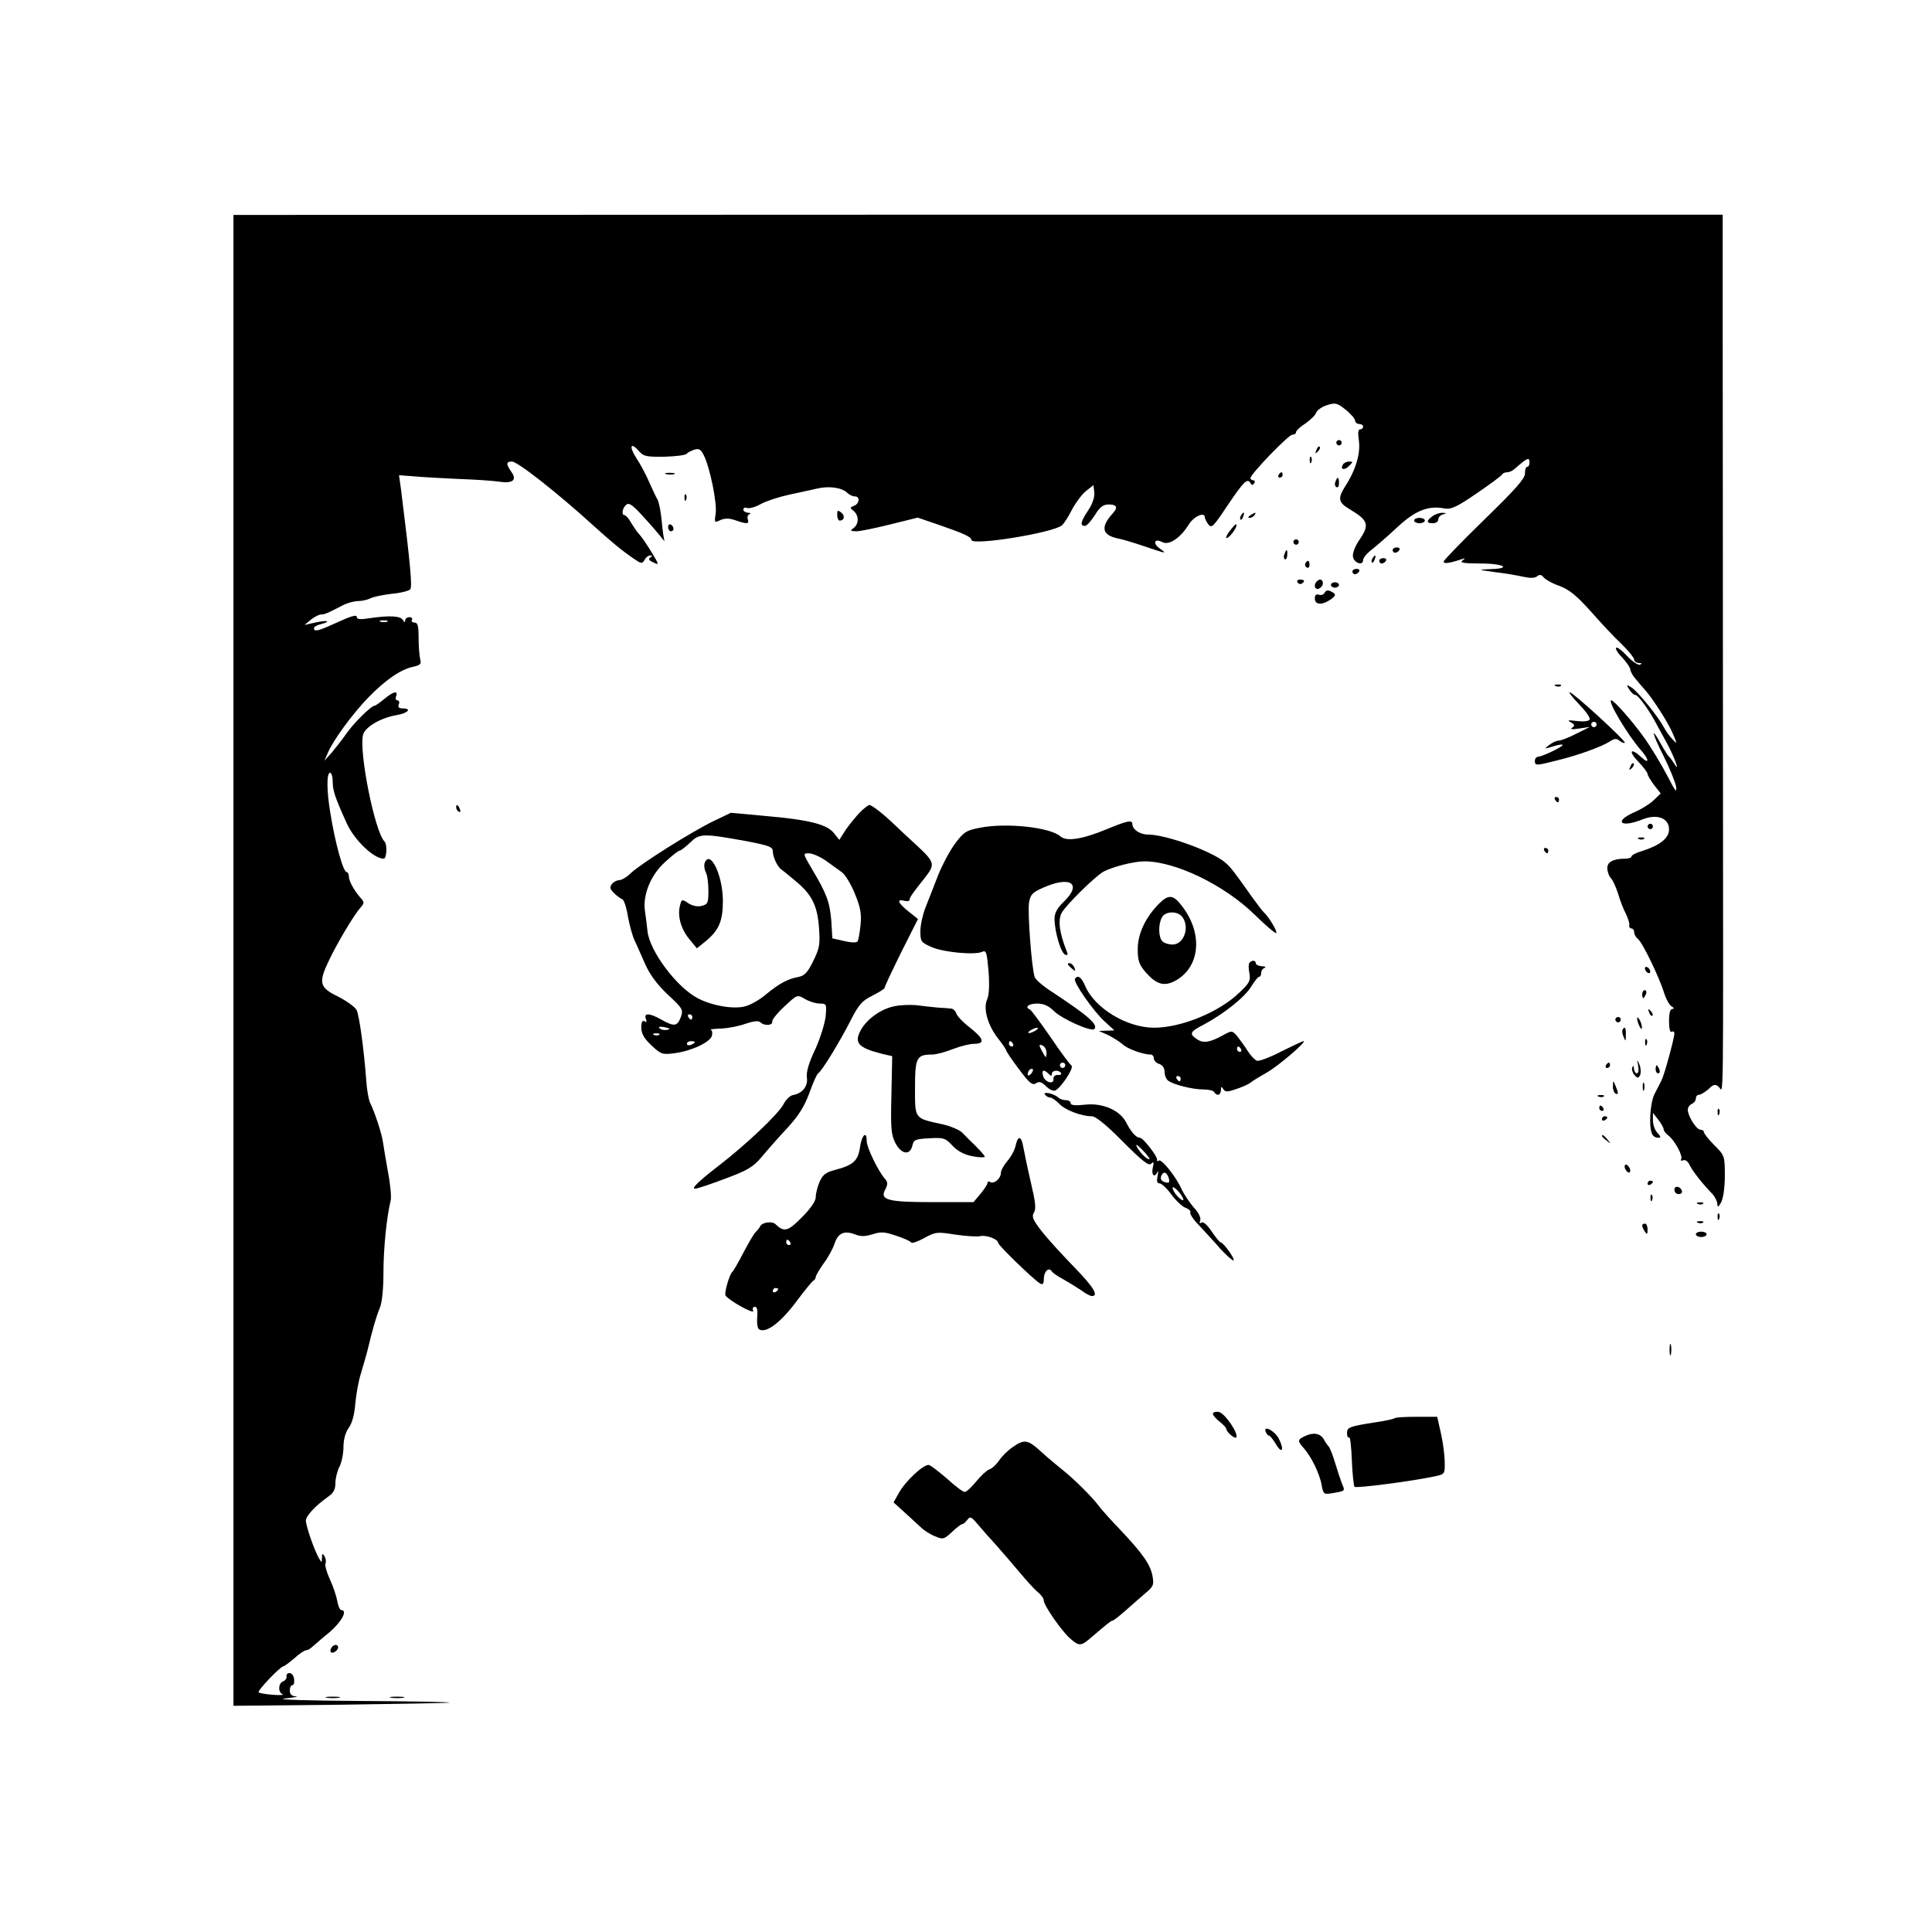 <?xml version="1.0" standalone="no"?>
<!DOCTYPE svg PUBLIC "-//W3C//DTD SVG 20010904//EN"
 "http://www.w3.org/TR/2001/REC-SVG-20010904/DTD/svg10.dtd">
<svg version="1.0" xmlns="http://www.w3.org/2000/svg"
 width="720pt" height="720pt" viewBox="0 0 720 720"
 preserveAspectRatio="xMidYMid meet">
<g transform="translate(0,720) scale(0.1,-0.1)"
fill="#000000" stroke="none">
<path d="M870 3621 l0 -2778 398 4 c218 3 402 6 407 8 6 2 -145 5 -335 6 -190
1 -316 5 -280 9 36 4 55 7 43 8 -16 1 -23 8 -23 22 0 11 4 20 10 20 5 0 8 10
6 22 -1 13 -9 23 -17 23 -8 0 -13 -6 -11 -13 1 -7 -5 -15 -13 -18 -18 -7 -20
-40 -2 -48 6 -3 -10 -4 -36 -2 -26 2 -50 6 -53 9 -6 6 81 97 92 97 3 0 22 14
41 30 18 17 38 30 44 30 6 0 16 6 23 13 8 6 36 32 65 55 45 39 68 82 42 82 -4
0 -11 15 -14 33 -3 18 -15 54 -27 80 -12 26 -20 53 -17 60 3 8 1 20 -4 28 -7
11 -9 10 -9 -6 -1 -20 -1 -20 -12 -1 -17 30 -48 119 -48 139 0 18 36 56 84 90
19 13 26 27 26 50 0 18 7 45 15 61 8 15 15 48 15 73 0 27 7 54 19 71 13 17 22
50 25 90 3 34 12 84 20 110 8 26 19 65 25 87 21 88 34 131 47 162 8 21 13 69
13 130 0 89 12 209 27 269 3 12 -1 60 -10 106 -8 46 -17 97 -19 113 -4 30 -32
115 -49 148 -4 10 -11 46 -13 80 -9 120 -26 242 -36 263 -6 11 -37 34 -69 50
-70 34 -74 51 -34 135 32 67 92 167 116 195 17 19 17 21 0 40 -24 28 -42 61
-42 79 0 8 -4 15 -8 15 -13 0 -43 108 -61 221 -14 83 -14 149 -1 149 6 0 10
-16 10 -35 0 -31 9 -58 53 -155 29 -62 100 -130 137 -130 11 0 14 53 3 64 -36
35 -96 334 -80 398 8 29 66 63 125 73 42 7 59 25 22 25 -13 0 -18 5 -14 15 4
8 1 15 -5 15 -6 0 -8 7 -5 15 9 23 -11 18 -44 -10 -17 -14 -33 -25 -36 -25
-13 0 -79 -66 -106 -105 -15 -22 -40 -53 -54 -70 l-27 -30 13 30 c19 45 90
143 150 205 62 64 120 105 167 115 27 6 32 10 27 28 -3 12 -6 48 -6 80 0 45
-3 57 -16 57 -8 0 -12 5 -9 10 3 6 -1 10 -9 10 -9 0 -16 -6 -16 -12 0 -9 -3
-8 -9 2 -10 15 -49 17 -125 6 -29 -5 -46 -4 -46 3 0 12 -16 8 -88 -25 -57 -26
-72 -29 -72 -15 0 5 12 12 26 15 42 11 23 16 -21 6 l-40 -9 24 20 c13 10 30
19 37 19 14 0 23 4 81 34 17 9 43 16 58 16 14 0 35 5 45 10 11 6 46 13 79 17
34 3 65 11 70 17 8 10 0 95 -34 368 l-8 57 54 -4 c30 -3 106 -7 169 -10 63 -2
131 -7 150 -10 50 -8 68 6 46 36 -21 30 -20 39 2 39 21 0 171 -118 306 -241
62 -56 100 -88 145 -119 30 -21 34 -22 43 -7 5 10 14 17 21 17 9 0 9 -2 0 -8
-8 -5 -4 -11 12 -18 22 -11 22 -9 -8 40 -17 28 -37 57 -44 64 -7 7 -20 26 -30
42 -9 17 -21 30 -25 30 -13 0 -9 27 6 39 10 9 24 -1 62 -43 27 -29 57 -64 67
-77 10 -13 16 -19 13 -14 -2 6 -7 39 -10 73 -3 34 -10 69 -15 79 -6 10 -20 40
-32 67 -12 28 -33 67 -47 88 -28 43 -23 63 8 28 18 -21 28 -23 97 -22 42 1 79
6 82 11 3 4 16 11 28 15 18 6 25 1 36 -21 23 -46 50 -179 44 -217 -5 -34 -5
-35 18 -24 17 7 33 7 56 -1 42 -15 52 -14 46 3 -3 8 -1 17 6 20 7 2 4 5 -5 5
-10 1 -18 6 -18 12 0 6 6 9 14 6 8 -3 31 3 52 15 20 11 67 26 103 34 36 8 84
18 105 23 45 11 94 4 114 -16 7 -7 20 -13 28 -13 20 0 17 -27 -3 -35 -16 -6
-16 -8 -3 -18 21 -17 22 -48 2 -64 -15 -11 -14 -12 9 -13 14 0 72 12 128 26
l101 25 76 -26 c96 -33 124 -46 124 -57 0 -23 303 26 337 54 8 6 25 33 38 59
14 26 37 57 52 69 l28 22 3 -27 c2 -16 -6 -42 -22 -66 -29 -43 -32 -59 -13
-59 7 0 23 18 37 40 19 31 31 40 52 40 30 0 35 -11 16 -32 -47 -51 -42 -81 15
-94 18 -3 64 -17 102 -30 83 -28 86 -29 57 -8 -27 19 -20 39 9 24 25 -14 68
15 99 65 19 31 60 49 60 27 0 -5 6 -16 13 -26 12 -16 19 -9 70 68 63 93 75
105 87 86 5 -9 9 -9 14 -1 4 6 2 11 -3 11 -6 0 -11 4 -11 8 0 15 142 162 156
162 8 0 14 4 14 10 0 5 16 20 35 32 19 13 37 31 40 40 3 9 21 22 40 28 31 10
38 9 70 -17 19 -15 35 -34 35 -40 0 -7 7 -13 15 -13 8 0 15 -4 15 -10 0 -5 -5
-10 -11 -10 -8 0 -9 -13 -5 -41 7 -46 -10 -108 -50 -170 -30 -47 -27 -62 18
-88 68 -41 73 -57 32 -116 -14 -21 -24 -47 -22 -59 3 -24 38 -36 38 -13 0 8
14 25 31 38 17 13 61 51 96 84 68 63 116 82 177 70 24 -4 46 6 120 57 50 34
93 66 94 70 2 4 10 8 19 8 8 0 21 6 28 13 48 42 55 45 55 22 0 -8 -4 -15 -9
-15 -5 0 -8 -11 -8 -25 0 -19 -37 -60 -152 -172 -83 -81 -151 -151 -151 -156
0 -9 22 -6 67 9 15 5 15 4 3 -5 -11 -8 6 -11 68 -11 87 0 118 -19 35 -21 -47
-2 -46 -2 17 -11 36 -4 83 -12 105 -17 26 -6 44 -6 53 1 9 8 16 7 25 -4 7 -8
33 -23 60 -32 36 -14 63 -36 115 -94 37 -42 88 -97 115 -122 26 -25 47 -52 47
-58 0 -7 8 -12 18 -13 11 0 12 -2 4 -6 -7 -3 -29 12 -48 32 -19 21 -38 35 -41
31 -4 -3 6 -20 22 -36 16 -17 30 -37 31 -46 1 -9 11 -25 21 -36 10 -12 26 -31
36 -42 30 -35 85 -121 102 -162 16 -38 16 -39 -3 -18 -11 11 -25 31 -32 45
-21 39 -97 133 -120 147 -19 12 -20 11 -8 -8 7 -11 17 -20 23 -20 9 0 44 -47
71 -95 6 -11 24 -45 41 -75 31 -55 58 -129 32 -85 -7 11 -15 22 -19 25 -4 3
-17 24 -30 47 -40 73 -33 39 9 -43 22 -44 43 -95 47 -114 4 -28 -2 -20 -33 40
-22 42 -60 105 -85 140 -45 63 -113 140 -123 140 -16 0 60 -128 109 -184 32
-36 34 -57 3 -28 -40 37 -50 24 -13 -15 20 -21 36 -42 36 -47 0 -5 11 -24 24
-41 l25 -32 -27 -26 c-15 -14 -46 -33 -69 -43 -81 -35 -55 -61 27 -28 55 22
100 6 100 -37 0 -33 -35 -60 -102 -81 -21 -6 -38 -15 -38 -20 0 -4 -10 -8 -22
-8 -46 0 -68 -12 -68 -35 0 -13 6 -30 13 -37 7 -7 19 -33 27 -58 7 -25 20 -58
29 -75 8 -16 14 -36 13 -42 -2 -7 2 -13 8 -13 5 0 10 -6 10 -14 0 -7 6 -19 14
-25 18 -15 79 -142 97 -199 7 -24 20 -47 28 -52 10 -6 11 -10 4 -10 -9 0 -13
-16 -13 -46 0 -27 4 -43 10 -39 6 3 10 0 10 -7 -1 -19 -37 -153 -48 -174 -5
-11 -17 -33 -26 -51 -16 -31 -22 -116 -10 -147 3 -9 13 -16 22 -16 13 0 13 2
-1 18 -10 10 -17 31 -17 47 l0 28 20 -26 c11 -14 20 -30 20 -36 0 -5 8 -16 18
-23 23 -18 55 -76 47 -88 -3 -5 0 -7 8 -4 8 3 18 -5 24 -18 10 -21 45 -67 86
-109 9 -11 17 -27 17 -36 1 -14 4 -12 14 6 8 15 14 55 14 99 0 74 -1 76 -39
114 -22 22 -39 44 -39 49 0 5 -6 9 -13 9 -15 0 -47 51 -47 74 0 9 7 19 15 22
8 4 15 12 15 20 0 8 5 14 12 14 6 0 22 10 35 21 18 18 25 20 38 9 19 -16 17
-144 16 1245 0 638 -1 1350 -1 1583 l0 422 -2775 0 -2775 -1 0 -2778z m573
1262 c-7 -2 -19 -2 -25 0 -7 3 -2 5 12 5 14 0 19 -2 13 -5z"/>
<path d="M4980 5550 c0 -5 5 -10 10 -10 6 0 10 5 10 10 0 6 -4 10 -10 10 -5 0
-10 -4 -10 -10z"/>
<path d="M4906 5523 c-6 -14 -5 -15 5 -6 7 7 10 15 7 18 -3 3 -9 -2 -12 -12z"/>
<path d="M4881 5484 c0 -11 3 -14 6 -6 3 7 2 16 -1 19 -3 4 -6 -2 -5 -13z"/>
<path d="M5005 5469 c-12 -19 5 -23 22 -6 16 16 16 17 1 17 -9 0 -20 -5 -23
-11z"/>
<path d="M2483 5433 c9 -2 23 -2 30 0 6 3 -1 5 -18 5 -16 0 -22 -2 -12 -5z"/>
<path d="M4765 5430 c-3 -5 -1 -10 4 -10 6 0 11 5 11 10 0 6 -2 10 -4 10 -3 0
-8 -4 -11 -10z"/>
<path d="M4977 5405 c-4 -8 -2 -17 3 -20 6 -4 10 3 10 14 0 25 -6 27 -13 6z"/>
<path d="M2551 5344 c0 -11 3 -14 6 -6 3 7 2 16 -1 19 -3 4 -6 -2 -5 -13z"/>
<path d="M3120 5281 c0 -11 4 -21 9 -21 18 0 21 18 6 30 -13 10 -15 9 -15 -9z"/>
<path d="M4625 5279 c-4 -6 -5 -12 -2 -15 2 -3 7 2 10 11 7 17 1 20 -8 4z"/>
<path d="M4660 5280 c-9 -6 -10 -10 -3 -10 6 0 15 5 18 10 8 12 4 12 -15 0z"/>
<path d="M5338 5276 c-23 -17 -23 -26 2 -26 11 0 20 6 20 14 0 8 8 17 18 19
14 4 14 5 -3 6 -11 0 -28 -6 -37 -13z"/>
<path d="M5270 5260 c0 -5 9 -10 20 -10 11 0 20 5 20 10 0 6 -9 10 -20 10 -11
0 -20 -4 -20 -10z"/>
<path d="M2490 5236 c0 -9 5 -16 10 -16 6 0 10 4 10 9 0 6 -4 13 -10 16 -5 3
-10 -1 -10 -9z"/>
<path d="M4582 5220 c-12 -16 -16 -27 -9 -25 14 6 41 45 34 51 -2 2 -13 -10
-25 -26z"/>
<path d="M4820 5180 c0 -5 5 -10 10 -10 6 0 10 5 10 10 0 6 -4 10 -10 10 -5 0
-10 -4 -10 -10z"/>
<path d="M5190 5150 c0 -5 4 -10 9 -10 6 0 13 5 16 10 3 6 -1 10 -9 10 -9 0
-16 -4 -16 -10z"/>
<path d="M4787 5135 c-4 -8 -3 -16 1 -19 4 -3 9 4 9 15 2 23 -3 25 -10 4z"/>
<path d="M5115 5119 c-4 -6 -5 -12 -2 -15 2 -3 7 2 10 11 7 17 1 20 -8 4z"/>
<path d="M5140 5110 c0 -5 4 -10 9 -10 6 0 13 5 16 10 3 6 -1 10 -9 10 -9 0
-16 -4 -16 -10z"/>
<path d="M4865 5101 c-3 -5 -1 -12 5 -16 5 -3 10 1 10 9 0 18 -6 21 -15 7z"/>
<path d="M5040 5070 c0 -5 4 -10 9 -10 6 0 13 5 16 10 3 6 -1 10 -9 10 -9 0
-16 -4 -16 -10z"/>
<path d="M4835 5030 c4 -6 11 -8 16 -5 14 9 11 15 -7 15 -8 0 -12 -5 -9 -10z"/>
<path d="M4907 5033 c-13 -13 -7 -32 8 -27 8 4 15 12 15 20 0 15 -12 19 -23 7z"/>
<path d="M4960 5020 c0 -5 7 -10 15 -10 8 0 15 5 15 10 0 6 -7 10 -15 10 -8 0
-15 -4 -15 -10z"/>
<path d="M4935 4989 c-4 -6 -13 -8 -21 -5 -9 3 -14 -2 -14 -14 0 -25 27 -26
59 -4 18 13 20 18 10 25 -19 12 -27 11 -34 -2z"/>
<path d="M5798 4643 c7 -3 16 -2 19 1 4 3 -2 6 -13 5 -11 0 -14 -3 -6 -6z"/>
<path d="M5886 4574 c24 -25 42 -50 38 -56 -4 -6 -24 -8 -48 -5 -32 4 -37 3
-22 -5 15 -8 16 -12 5 -20 -9 -6 -1 -7 26 -3 l40 6 -50 -25 c-27 -14 -57 -26
-66 -26 -8 0 -24 -7 -35 -16 -18 -14 -18 -15 -1 -10 57 18 67 14 22 -9 -27
-14 -56 -25 -62 -25 -7 0 -13 -7 -13 -15 0 -19 4 -19 82 1 79 19 166 51 196
70 18 12 26 13 38 3 8 -6 17 -10 19 -7 6 6 -193 188 -205 188 -5 0 12 -21 36
-46z m64 -74 c0 -5 -4 -10 -10 -10 -5 0 -10 5 -10 10 0 6 5 10 10 10 6 0 10
-4 10 -10z"/>
<path d="M6076 4343 c-6 -14 -5 -15 5 -6 7 7 10 15 7 18 -3 3 -9 -2 -12 -12z"/>
<path d="M5795 4220 c3 -5 8 -10 11 -10 2 0 4 5 4 10 0 6 -5 10 -11 10 -5 0
-7 -4 -4 -10z"/>
<path d="M1700 4191 c0 -6 4 -13 10 -16 6 -3 7 1 4 9 -7 18 -14 21 -14 7z"/>
<path d="M3205 4173 c-15 -16 -39 -45 -53 -65 l-24 -38 -20 25 c-26 33 -93 50
-254 64 l-130 12 -65 -31 c-82 -40 -270 -158 -307 -193 -15 -15 -35 -27 -44
-27 -8 0 -21 -6 -27 -14 -10 -12 -8 -19 7 -34 11 -11 25 -21 31 -23 6 -2 16
-31 21 -64 6 -33 17 -73 25 -90 8 -16 25 -56 39 -87 17 -39 44 -76 84 -114 57
-53 59 -57 49 -85 -13 -34 -24 -36 -72 -9 -44 25 -67 26 -58 3 4 -11 3 -14 -5
-9 -8 5 -12 -3 -12 -23 0 -23 10 -41 38 -67 35 -33 40 -35 86 -29 62 8 133 41
139 65 3 11 1 20 -4 22 -5 2 12 4 39 5 26 1 67 9 91 18 30 10 48 12 55 5 14
-14 47 -12 44 3 -2 6 19 32 45 56 48 45 48 45 77 28 15 -9 40 -17 55 -17 25 0
26 -2 22 -47 -3 -27 -20 -82 -39 -124 -24 -50 -34 -85 -31 -105 5 -32 -17 -59
-52 -65 -11 -2 -27 -18 -35 -34 -20 -38 -143 -154 -249 -235 -67 -52 -96 -80
-81 -80 8 0 59 17 114 38 84 31 104 44 135 81 20 24 62 72 94 106 43 47 64 80
83 131 13 37 28 71 33 74 14 8 83 122 121 197 30 59 42 73 82 93 26 13 46 26
45 29 -1 3 27 62 61 131 l63 125 -35 28 c-40 32 -46 48 -16 40 11 -3 20 -1 20
4 0 8 8 21 56 81 40 51 38 58 -28 120 -34 31 -75 69 -90 84 -38 36 -79 68 -88
68 -4 0 -20 -12 -35 -27z m-422 -108 c82 -16 97 -21 97 -37 0 -22 18 -60 33
-69 5 -4 27 -21 49 -40 63 -51 84 -93 90 -175 5 -63 2 -78 -21 -125 -21 -43
-32 -55 -56 -60 -39 -7 -71 -24 -122 -66 -22 -19 -56 -38 -75 -43 -41 -12
-122 1 -176 29 -79 40 -181 176 -189 251 -2 19 -6 52 -9 72 -10 61 20 136 74
185 26 24 50 43 55 43 4 0 21 13 39 30 35 34 46 35 211 5z m294 -72 c22 -16
49 -35 61 -44 12 -9 34 -45 48 -80 21 -51 25 -75 21 -116 -3 -29 -8 -57 -11
-61 -3 -6 -24 -5 -50 1 l-44 10 -4 66 c-6 70 -17 100 -73 194 -33 56 -33 57
-11 57 13 0 41 -12 63 -27z m-497 -583 c0 -5 -2 -10 -4 -10 -3 0 -8 5 -11 10
-3 6 -1 10 4 10 6 0 11 -4 11 -10z m-94 -48 c-10 -2 -22 0 -28 6 -6 6 0 7 19
4 21 -5 23 -7 9 -10z m-29 -18 c-3 -3 -12 -4 -19 -1 -8 3 -5 6 6 6 11 1 17 -2
13 -5z m133 -28 c0 -2 -7 -6 -15 -10 -8 -3 -15 -1 -15 4 0 6 7 10 15 10 8 0
15 -2 15 -4z"/>
<path d="M2626 3984 c-3 -8 -1 -24 4 -34 6 -10 10 -41 10 -69 0 -46 -2 -51
-25 -57 -16 -4 -34 0 -50 10 -24 16 -25 15 -31 -9 -10 -39 4 -88 35 -125 l28
-34 30 24 c53 43 67 77 67 155 -1 95 -48 191 -68 139z"/>
<path d="M4125 4110 c-92 -38 -150 -47 -173 -27 -38 34 -203 52 -301 32 -49
-9 -60 -16 -91 -58 -19 -25 -48 -79 -64 -119 -15 -40 -37 -94 -47 -120 -10
-26 -19 -65 -19 -88 0 -39 2 -42 43 -60 44 -19 160 -30 188 -17 14 7 17 -3 23
-72 4 -53 2 -88 -5 -105 -16 -34 2 -98 42 -148 16 -20 29 -40 29 -43 0 -3 21
-35 47 -69 39 -52 50 -62 64 -53 12 8 21 5 37 -11 12 -12 27 -19 34 -16 21 8
72 85 61 93 -5 3 -41 51 -78 106 -38 55 -73 102 -77 103 -21 9 -4 22 27 22 24
0 43 -8 64 -29 30 -29 138 -77 149 -66 16 16 -22 49 -155 137 -35 22 -65 48
-67 57 -12 36 -27 246 -21 278 5 29 13 38 53 55 101 45 146 15 77 -52 -25 -24
-35 -42 -35 -64 0 -48 24 -129 40 -134 9 -3 11 0 5 14 -26 65 -33 113 -19 141
15 29 125 137 157 155 35 18 112 38 152 38 116 0 297 -88 410 -198 42 -41 78
-72 81 -69 6 5 -30 64 -46 77 -4 3 -22 27 -41 53 -69 97 -80 112 -100 130 -45
42 -222 107 -292 107 -29 0 -57 19 -57 39 0 16 -18 13 -95 -19z m-265 -750
c-8 -5 -19 -10 -25 -10 -5 0 -3 5 5 10 8 5 20 10 25 10 6 0 3 -5 -5 -10z m-85
-50 c3 -5 1 -10 -4 -10 -6 0 -11 5 -11 10 0 6 2 10 4 10 3 0 8 -4 11 -10z
m125 -33 c0 -23 -2 -22 -19 10 -10 19 -9 22 4 17 8 -4 15 -15 15 -27z m70 -47
c0 -5 -4 -10 -10 -10 -5 0 -10 5 -10 10 0 6 5 10 10 10 6 0 10 -4 10 -10z
m-128 -32 c-7 -7 -12 -8 -12 -2 0 6 3 14 7 17 3 4 9 5 12 2 2 -3 -1 -11 -7
-17z m66 0 c9 -9 12 -9 12 0 0 14 26 16 34 3 3 -5 -2 -8 -12 -7 -10 0 -17 -6
-16 -15 2 -23 -33 -12 -39 12 -6 22 3 25 21 7z"/>
<path d="M6140 4120 c0 -5 5 -10 10 -10 6 0 10 5 10 10 0 6 -4 10 -10 10 -5 0
-10 -4 -10 -10z"/>
<path d="M6108 4073 c7 -3 16 -2 19 1 4 3 -2 6 -13 5 -11 0 -14 -3 -6 -6z"/>
<path d="M5755 4030 c3 -5 8 -10 11 -10 2 0 4 5 4 10 0 6 -5 10 -11 10 -5 0
-7 -4 -4 -10z"/>
<path d="M4318 3831 c-49 -50 -78 -111 -78 -168 0 -44 5 -58 31 -88 38 -43 67
-52 107 -31 92 48 107 171 31 274 -36 49 -53 51 -91 13z m88 -48 c29 -38 6
-103 -36 -103 -14 0 -31 5 -38 12 -15 15 -16 63 -2 89 13 24 58 25 76 2z"/>
<path d="M4657 3613 c-4 -4 -5 -21 -1 -39 5 -28 1 -37 -35 -71 -75 -74 -218
-133 -320 -133 -102 0 -222 73 -257 156 -14 33 -28 42 -38 26 -7 -12 69 -121
111 -159 l36 -33 -29 -1 -29 -1 36 -16 c19 -10 43 -25 53 -34 16 -16 75 -38
104 -38 6 0 12 -6 12 -14 0 -8 9 -18 20 -21 12 -4 20 -15 20 -29 0 -13 6 -28
13 -33 19 -15 91 -33 130 -33 20 0 39 -4 42 -10 10 -16 25 -12 25 8 0 13 2 14
9 3 7 -11 15 -11 47 0 22 7 46 18 54 24 8 7 35 23 61 38 43 24 151 117 137
117 -4 0 -41 -18 -84 -39 -42 -22 -83 -37 -90 -34 -8 3 -23 19 -34 36 -11 18
-29 42 -39 55 -19 22 -20 22 -53 4 -49 -27 -74 -31 -97 -15 -30 20 -27 28 24
54 75 40 153 102 177 141 13 21 26 38 31 38 4 0 7 6 7 14 0 8 6 17 13 19 6 3
2 6 -10 6 -13 1 -23 6 -23 11 0 11 -13 13 -23 3z m-32 -323 c3 -5 1 -10 -4
-10 -6 0 -11 5 -11 10 0 6 2 10 4 10 3 0 8 -4 11 -10z m-225 -110 c0 -5 -2
-10 -4 -10 -3 0 -8 5 -11 10 -3 6 -1 10 4 10 6 0 11 -4 11 -10z"/>
<path d="M3980 3606 c0 -2 7 -9 15 -16 13 -11 14 -10 9 4 -5 14 -24 23 -24 12z"/>
<path d="M6130 3591 c0 -5 5 -13 10 -16 6 -3 10 -2 10 4 0 5 -4 13 -10 16 -5
3 -10 2 -10 -4z"/>
<path d="M6120 3495 c0 -8 2 -15 4 -15 2 0 6 7 10 15 3 8 1 15 -4 15 -6 0 -10
-7 -10 -15z"/>
<path d="M3333 3450 c-50 -10 -101 -47 -124 -87 -28 -50 -11 -68 81 -91 l35
-8 -3 -145 c-3 -123 -1 -149 15 -179 22 -42 54 -47 63 -10 5 23 11 25 63 28
54 3 60 1 87 -28 19 -20 43 -33 74 -39 25 -5 46 -5 46 -2 0 4 -15 21 -32 38
-18 18 -41 40 -51 51 -9 10 -43 25 -74 32 -107 23 -103 19 -103 136 0 113 6
124 64 124 14 0 48 9 76 20 28 11 64 20 80 20 42 0 37 19 -15 60 -25 19 -48
43 -51 53 -3 9 -11 17 -17 18 -7 1 -30 3 -52 4 -22 2 -58 6 -80 9 -22 2 -59 1
-82 -4z"/>
<path d="M6146 3427 c3 -10 9 -15 12 -12 3 3 0 11 -7 18 -10 9 -11 8 -5 -6z"/>
<path d="M6020 3400 c0 -5 5 -10 10 -10 6 0 10 5 10 10 0 6 -4 10 -10 10 -5 0
-10 -4 -10 -10z"/>
<path d="M6101 3405 c1 -19 18 -51 18 -35 0 8 -4 22 -9 30 -5 8 -9 11 -9 5z"/>
<path d="M6047 3363 c-3 -5 -1 -17 4 -28 7 -17 8 -17 8 8 1 27 -4 34 -12 20z"/>
<path d="M6131 3314 c0 -11 3 -14 6 -6 3 7 2 16 -1 19 -3 4 -6 -2 -5 -13z"/>
<path d="M6105 3228 c3 -16 1 -28 -5 -28 -5 0 -10 8 -11 18 0 11 -2 12 -6 4
-3 -7 1 -20 8 -28 11 -13 14 -13 21 -1 4 9 3 26 -2 39 -10 22 -10 22 -5 -4z"/>
<path d="M5985 3230 c-3 -5 -1 -10 4 -10 6 0 11 5 11 10 0 6 -2 10 -4 10 -3 0
-8 -4 -11 -10z"/>
<path d="M6170 3215 c0 -8 4 -15 10 -15 5 0 7 7 4 15 -4 8 -8 15 -10 15 -2 0
-4 -7 -4 -15z"/>
<path d="M6011 3153 c-1 -12 4 -25 9 -28 12 -7 12 2 0 30 -8 19 -9 19 -9 -2z"/>
<path d="M6122 3150 c0 -14 2 -19 5 -12 2 6 2 18 0 25 -3 6 -5 1 -5 -13z"/>
<path d="M3894 3121 c4 -6 13 -11 19 -11 7 0 22 -11 34 -23 22 -24 83 -47 122
-47 14 0 54 -32 115 -94 73 -73 97 -92 106 -83 10 10 11 6 6 -15 -6 -28 7 -39
18 -15 3 6 3 0 0 -15 -4 -20 -2 -28 7 -28 8 0 28 -19 44 -41 17 -23 40 -45 53
-50 13 -5 21 -13 18 -17 -3 -5 11 -27 32 -48 20 -22 57 -61 80 -88 24 -26 46
-45 49 -43 6 6 -38 67 -48 67 -3 0 -18 18 -33 40 -16 24 -31 38 -38 34 -7 -5
-9 -2 -5 8 3 10 -6 29 -25 49 -16 19 -35 48 -43 64 -20 47 -75 116 -86 110 -5
-4 -8 -3 -7 2 4 11 -52 83 -64 83 -14 0 -33 21 -51 57 -24 46 -89 74 -155 66
-36 -4 -52 -2 -52 6 0 6 -8 11 -18 11 -10 0 -22 4 -27 9 -16 15 -59 25 -51 12z
m390 -240 c-6 -6 -34 21 -46 43 -8 15 -2 12 19 -9 16 -16 28 -32 27 -34z m70
-67 c8 -21 3 -26 -17 -18 -9 3 -13 12 -10 20 7 19 19 18 27 -2z m56 -85 c0 -5
-9 0 -20 11 -11 11 -20 26 -20 33 1 13 40 -30 40 -44z"/>
<path d="M5958 3113 c7 -3 16 -2 19 1 4 3 -2 6 -13 5 -11 0 -14 -3 -6 -6z"/>
<path d="M5960 3070 c0 -5 5 -10 11 -10 5 0 7 5 4 10 -3 6 -8 10 -11 10 -2 0
-4 -4 -4 -10z"/>
<path d="M6401 3054 c0 -11 3 -14 6 -6 3 7 2 16 -1 19 -3 4 -6 -2 -5 -13z"/>
<path d="M5970 3029 c0 -5 5 -7 10 -4 6 3 10 8 10 11 0 2 -4 4 -10 4 -5 0 -10
-5 -10 -11z"/>
<path d="M3205 2925 c-7 -51 -25 -67 -93 -85 -35 -9 -46 -18 -58 -45 -8 -19
-14 -44 -14 -57 0 -14 -20 -43 -51 -74 -52 -53 -67 -57 -98 -27 -13 14 -53 8
-59 -9 -2 -4 -10 -14 -17 -21 -7 -7 -27 -42 -46 -78 -18 -35 -36 -66 -40 -69
-10 -8 -31 -79 -25 -88 11 -18 108 -72 103 -57 -4 8 -1 15 6 15 9 0 11 -13 9
-39 -2 -21 1 -42 7 -45 25 -16 79 24 136 100 33 44 63 81 67 82 4 2 8 8 8 13
0 5 13 27 29 50 17 22 35 56 41 74 13 40 36 50 76 35 22 -9 38 -8 65 0 30 10
45 10 88 -5 28 -9 53 -20 56 -25 3 -5 25 3 49 16 42 23 47 24 116 13 39 -6 81
-8 92 -6 22 6 68 -11 68 -25 0 -9 133 -138 156 -151 10 -6 14 -2 14 17 0 27
18 45 29 29 3 -6 22 -19 41 -29 19 -11 49 -29 67 -41 17 -13 36 -23 42 -23 27
0 6 34 -65 107 -42 43 -96 102 -120 132 -35 45 -40 57 -31 72 9 14 6 39 -11
111 -12 51 -24 110 -28 131 -7 44 -20 48 -29 8 -3 -16 -17 -42 -31 -58 -13
-15 -24 -35 -24 -44 0 -21 -26 -43 -40 -34 -5 3 -10 2 -10 -4 0 -5 -12 -23
-26 -40 l-26 -31 -152 0 c-170 0 -199 8 -176 49 9 18 9 26 -3 39 -25 29 -67
116 -67 139 0 41 -18 24 -25 -22z m-260 -355 c3 -5 1 -10 -4 -10 -6 0 -11 5
-11 10 0 6 2 10 4 10 3 0 8 -4 11 -10z m-45 -174 c0 -3 -4 -8 -10 -11 -5 -3
-10 -1 -10 4 0 6 5 11 10 11 6 0 10 -2 10 -4z"/>
<path d="M5970 2966 c0 -2 8 -10 18 -17 15 -13 16 -12 3 4 -13 16 -21 21 -21
13z"/>
<path d="M6056 2845 c4 -8 10 -15 15 -15 4 0 6 7 3 15 -4 8 -10 15 -15 15 -4
0 -6 -7 -3 -15z"/>
<path d="M6140 2789 c0 -5 5 -7 10 -4 6 3 10 8 10 11 0 2 -4 4 -10 4 -5 0 -10
-5 -10 -11z"/>
<path d="M6240 2766 c0 -9 7 -16 16 -16 9 0 14 5 12 12 -6 18 -28 21 -28 4z"/>
<path d="M6151 2734 c0 -11 3 -14 6 -6 3 7 2 16 -1 19 -3 4 -6 -2 -5 -13z"/>
<path d="M6328 2713 c7 -3 16 -2 19 1 4 3 -2 6 -13 5 -11 0 -14 -3 -6 -6z"/>
<path d="M6401 2664 c0 -11 3 -14 6 -6 3 7 2 16 -1 19 -3 4 -6 -2 -5 -13z"/>
<path d="M6328 2643 c7 -3 16 -2 19 1 4 3 -2 6 -13 5 -11 0 -14 -3 -6 -6z"/>
<path d="M6120 2633 c0 -5 5 -15 10 -23 8 -12 10 -11 10 8 0 12 -4 22 -10 22
-5 0 -10 -3 -10 -7z"/>
<path d="M6320 2600 c0 -5 9 -10 20 -10 11 0 20 5 20 10 0 6 -9 10 -20 10 -11
0 -20 -4 -20 -10z"/>
<path d="M6222 2170 c0 -19 2 -27 5 -17 2 9 2 25 0 35 -3 9 -5 1 -5 -18z"/>
<path d="M4520 1931 c0 -5 11 -18 25 -29 14 -11 25 -23 25 -27 0 -11 31 -38
37 -32 11 12 -43 92 -65 95 -12 2 -22 -1 -22 -7z"/>
<path d="M5198 1915 c-3 -3 -34 -10 -69 -15 -102 -16 -109 -19 -109 -41 0 -11
3 -18 8 -16 4 3 8 -36 10 -86 2 -51 7 -95 10 -98 7 -6 214 21 299 39 37 8 38
9 37 53 0 24 -6 72 -14 107 l-14 62 -76 0 c-42 0 -79 -2 -82 -5z"/>
<path d="M4717 1864 c3 -8 8 -14 12 -14 4 0 15 -14 26 -32 23 -39 32 -21 11
20 -15 30 -60 53 -49 26z"/>
<path d="M4863 1848 c-28 -13 -28 -18 -5 -44 28 -31 60 -96 67 -137 7 -37 8
-37 44 -31 45 8 44 7 32 35 -5 13 -17 49 -26 79 -9 30 -20 57 -24 60 -3 3 -11
14 -17 25 -13 24 -40 28 -71 13z"/>
<path d="M3774 1807 c-18 -12 -40 -34 -50 -49 -11 -16 -27 -31 -37 -34 -9 -3
-31 -23 -49 -45 -17 -21 -36 -39 -43 -39 -6 0 -35 21 -64 48 -30 26 -60 49
-68 52 -18 7 -91 -61 -115 -107 l-18 -32 42 -38 c23 -21 50 -46 61 -56 10 -10
33 -25 51 -32 30 -13 34 -12 64 16 17 16 34 29 38 29 4 0 12 7 19 16 10 14 15
12 39 -17 16 -19 47 -54 70 -79 22 -25 61 -70 86 -100 25 -30 55 -63 67 -73
13 -10 23 -24 23 -32 0 -18 68 -116 99 -142 33 -29 40 -28 78 5 55 47 73 62
78 62 5 0 30 20 69 55 12 11 37 32 55 48 30 25 32 31 26 64 -8 43 -37 84 -123
175 -35 36 -70 76 -78 87 -21 29 -93 101 -134 133 -19 15 -55 45 -79 67 -50
46 -63 49 -107 18z"/>
<path d="M1235 1059 c-4 -6 -5 -13 -2 -16 7 -7 27 6 27 18 0 12 -17 12 -25 -2z"/>
<path d="M1218 873 c12 -2 32 -2 45 0 12 2 2 4 -23 4 -25 0 -35 -2 -22 -4z"/>
<path d="M1458 873 c12 -2 32 -2 45 0 12 2 2 4 -23 4 -25 0 -35 -2 -22 -4z"/>
</g>
</svg>
